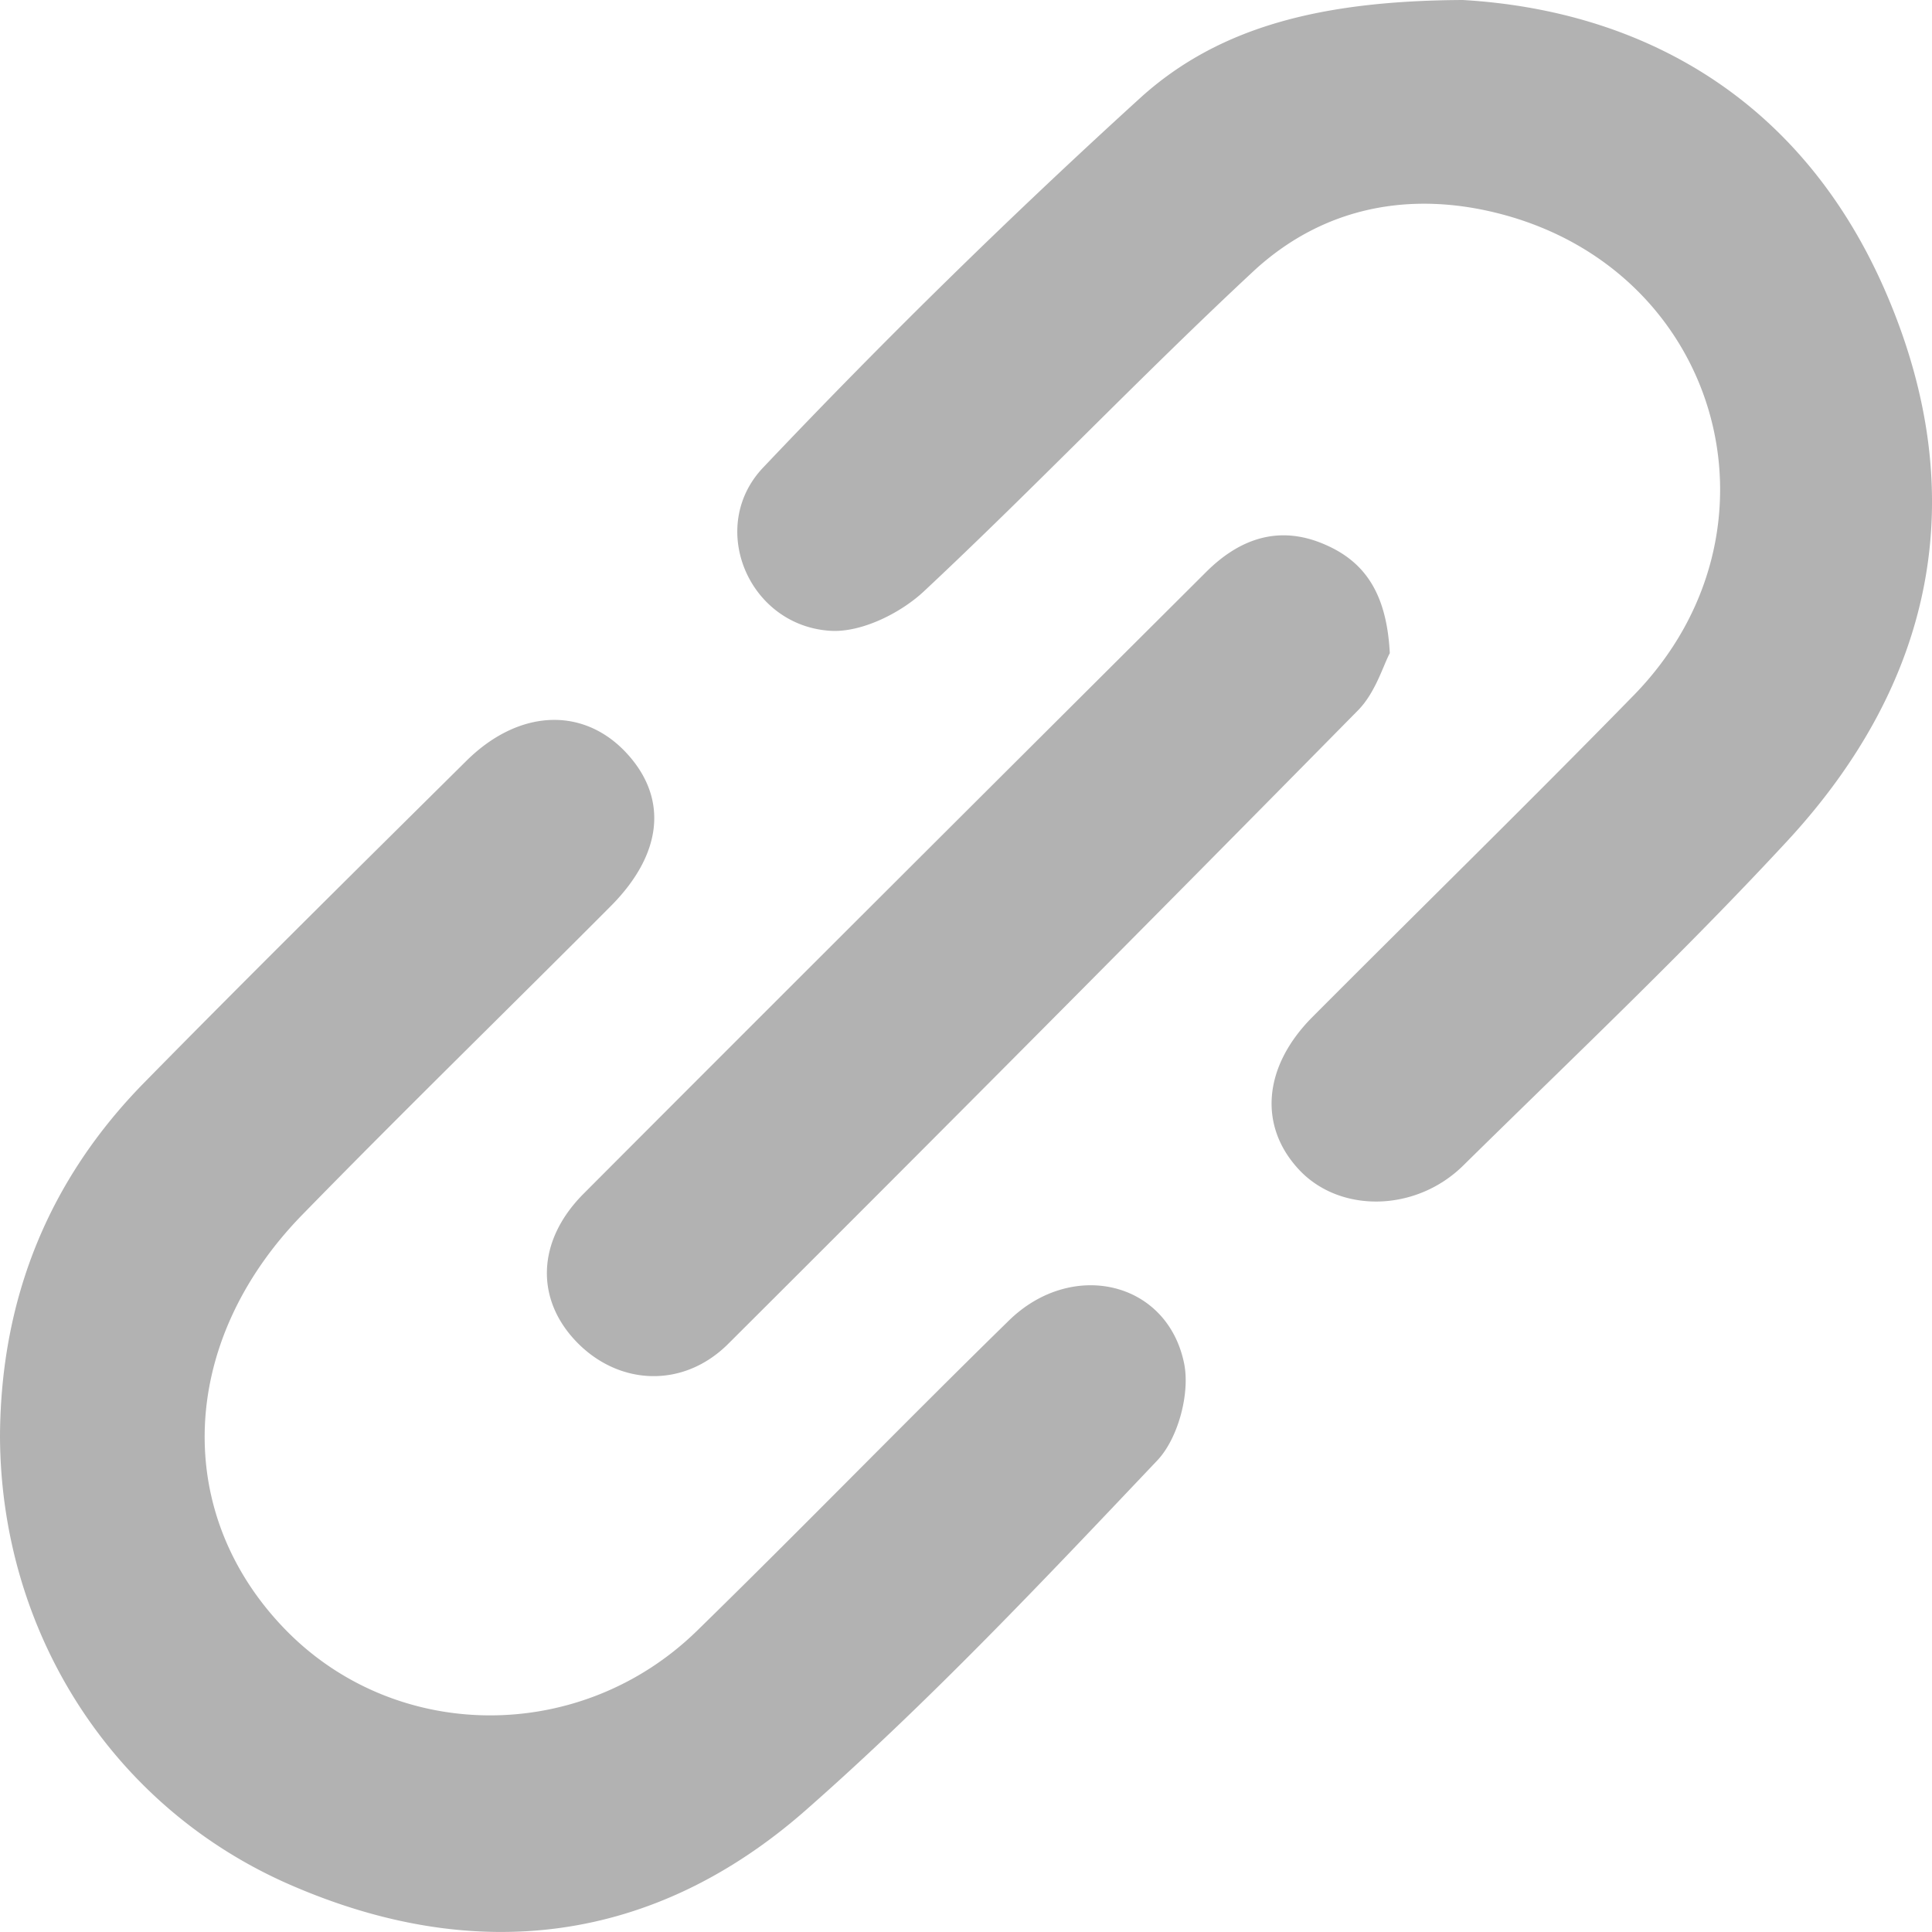 <?xml version="1.0" encoding="UTF-8"?>
<svg class="icon icon-link" xmlns="http://www.w3.org/2000/svg" viewBox="0 0 14 14">
    <path fill="#B2B2B2" fill-rule="nonzero" d="M10.6 0c1.3.076 2.47.717 3.076 2.143.616 1.448.342 2.795-.72 3.946-.752.813-1.56 1.576-2.35 2.354-.342.34-.891.35-1.188.038-.3-.316-.268-.75.093-1.112.775-.778 1.56-1.545 2.327-2.33 1.155-1.182.642-3.062-.954-3.486-.663-.176-1.3-.054-1.805.416-.812.756-1.576 1.56-2.385 2.317-.172.16-.455.299-.677.285-.595-.037-.896-.757-.484-1.186A51.728 51.728 0 0 1 8.27.703C8.848.183 9.601.005 10.6 0zM0 10.403c.006-.994.352-1.854 1.049-2.562.769-.783 1.55-1.554 2.33-2.327.37-.367.825-.395 1.139-.08.326.33.294.744-.092 1.132-.742.745-1.497 1.48-2.232 2.233-.909.929-.947 2.183-.11 3.026.802.806 2.127.81 2.965-.006.761-.743 1.502-1.507 2.262-2.25.456-.446 1.149-.287 1.27.313.043.216-.044.541-.194.7-.825.87-1.65 1.746-2.549 2.536-1.1.966-2.39 1.126-3.735.54-1.3-.566-2.1-1.842-2.103-3.255zm10.071-5.67c-.048.09-.104.286-.23.414a712.346 712.346 0 0 1-4.563 4.59c-.325.325-.787.303-1.092-.005-.308-.311-.3-.738.043-1.082 1.5-1.504 3.006-3.005 4.51-4.504.243-.243.53-.345.862-.2.297.128.448.364.47.787z"/>
</svg>
